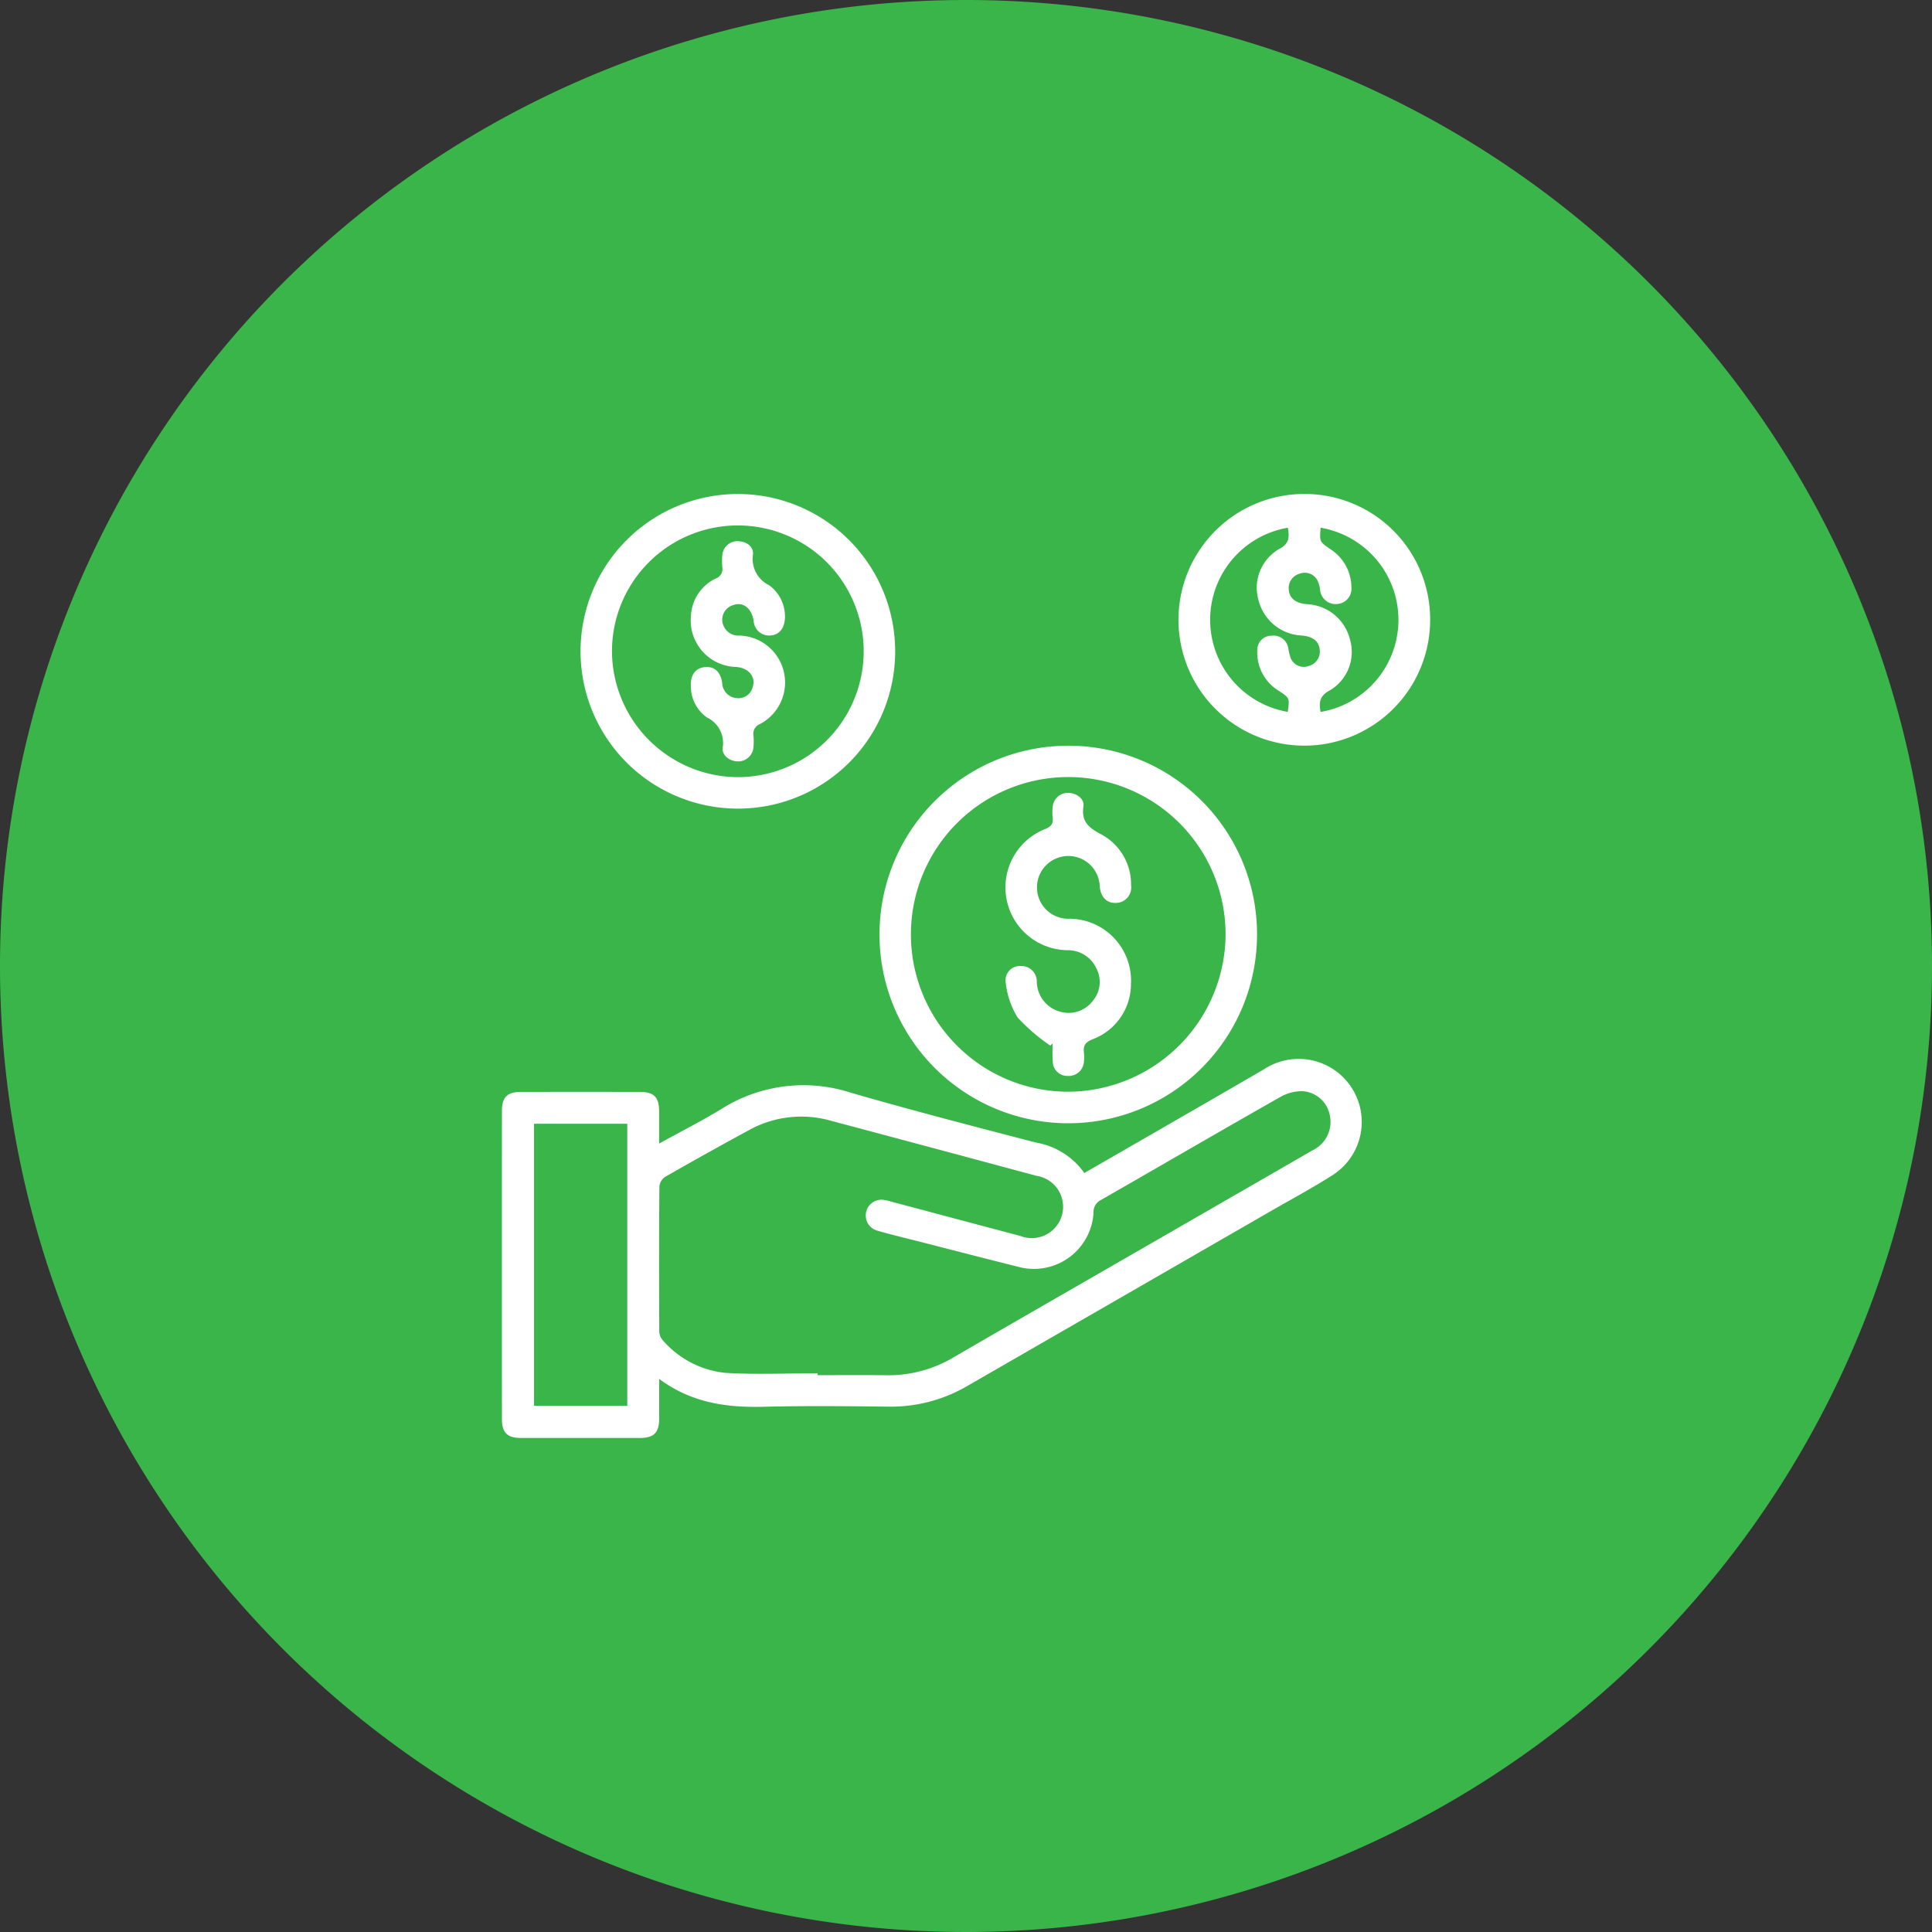 <svg xmlns="http://www.w3.org/2000/svg" width="171.668" height="171.668" viewBox="0 0 171.668 171.668">
  <rect x="0" y="0" width="171.668" height="171.668" fill="#333333" stroke="none"/>
  <g id="Group_4" data-name="Group 4" transform="translate(-1246.147 -1887)">
    <path id="Path_4" data-name="Path 4" d="M432.419,85.834A85.834,85.834,0,1,1,346.585,0a85.833,85.833,0,0,1,85.834,85.834" transform="translate(985.396 1887)" fill="#3ab54a"/>
    <path id="Path_30" data-name="Path 30" d="M325.4,37.355c5.393-3.11,10.685-6.15,15.967-9.218a5.6,5.6,0,1,1,6.15,9.367c-1.809,1.159-3.712,2.179-5.576,3.252q-13.449,7.752-26.9,15.5a13.491,13.491,0,0,1-7.07,1.861c-3.7-.045-7.4-.08-11.093.01-3.276.08-6.379-.339-9.257-2.473,0,1.3,0,2.411,0,3.525-.007,1.259-.467,1.719-1.743,1.723H275.389c-1.28,0-1.743-.46-1.743-1.719q-.005-13.672,0-27.344c0-1.218.47-1.685,1.688-1.688q5.287-.005,10.571,0c1.259,0,1.709.467,1.712,1.754,0,.9,0,1.792,0,2.833,1.93-1.065,3.791-2.006,5.562-3.089a13.644,13.644,0,0,1,11.467-1.429c5.462,1.581,10.972,3.006,16.479,4.438a6.6,6.6,0,0,1,4.272,2.7m-23.705,17.8v.163c2.037,0,4.078-.021,6.116.007a11.358,11.358,0,0,0,5.984-1.6c5.656-3.29,11.335-6.541,17-9.807q7.446-4.291,14.888-8.582a2.793,2.793,0,0,0,1.522-3.137,2.624,2.624,0,0,0-2.459-2.117,3.922,3.922,0,0,0-1.961.533C337.476,33.63,332.2,36.7,326.9,39.738a1.182,1.182,0,0,0-.685,1.148,5.307,5.307,0,0,1-6.486,4.857c-2.954-.74-5.908-1.5-8.859-2.259-1.294-.329-2.594-.64-3.878-1.007a1.4,1.4,0,0,1,.605-2.729,5.047,5.047,0,0,1,.592.138q5.765,1.536,11.533,3.068a2.784,2.784,0,1,0,1.408-5.351q-9.122-2.459-18.254-4.891a9.592,9.592,0,0,0-7.268.83q-3.757,2.039-7.465,4.161a1.178,1.178,0,0,0-.505.861c-.035,4.282-.028,8.561-.01,12.844a1.214,1.214,0,0,0,.277.768,8.491,8.491,0,0,0,5.586,2.937c2.722.169,5.465.038,8.2.038M276.5,58.04h8.285V32.979H276.5Z" transform="translate(1017.099 1953.871)" fill="#fff"/>
    <path id="Path_31" data-name="Path 31" d="M316.889,35.946a16.773,16.773,0,1,1-16.908-16.79,16.751,16.751,0,0,1,16.908,16.79m-2.795-.093A13.98,13.98,0,1,0,300.147,49.9a14.048,14.048,0,0,0,13.947-14.051" transform="translate(1040.952 1934.106)" fill="#fff"/>
    <path id="Path_32" data-name="Path 32" d="M313.386,23.834A11.182,11.182,0,1,1,302.32,12.689a11.146,11.146,0,0,1,11.066,11.145m-9.734-8.15c-.1,1.259-.09,1.245.868,1.909a4.045,4.045,0,0,1,1.868,3.373,1.362,1.362,0,0,1-1.259,1.5,1.386,1.386,0,0,1-1.522-1.238,2.419,2.419,0,0,0-.225-.83,1.26,1.26,0,0,0-1.557-.636,1.328,1.328,0,0,0-1,1.456c.059.761.657,1.2,1.622,1.263a4.143,4.143,0,0,1,3.822,3.162,3.962,3.962,0,0,1-1.826,4.514c-.927.495-.93,1.1-.792,1.9a8.3,8.3,0,0,0,0-16.368m-2.92,16.362c.177-1.245.166-1.228-.789-1.868a3.975,3.975,0,0,1-1.916-3.6,1.259,1.259,0,0,1,1.27-1.3,1.33,1.33,0,0,1,1.48,1.076,4.863,4.863,0,0,0,.221.924,1.252,1.252,0,0,0,1.6.688,1.313,1.313,0,0,0,.972-1.47c-.073-.761-.657-1.173-1.643-1.238a4.156,4.156,0,0,1-3.805-3.189,3.978,3.978,0,0,1,1.854-4.5c.934-.491.9-1.093.768-1.885a8.3,8.3,0,0,0-.014,16.362" transform="translate(1059.838 1918.203)" fill="#fff"/>
    <path id="Path_33" data-name="Path 33" d="M289.635,40.643a13.977,13.977,0,1,1,13.982-13.971,13.956,13.956,0,0,1-13.982,13.971m-.035-2.795a11.183,11.183,0,1,0-11.145-11.2,11.239,11.239,0,0,0,11.145,11.2" transform="translate(1022.069 1918.206)" fill="#fff"/>
    <path id="Path_34" data-name="Path 34" d="M290.569,42.819a17.092,17.092,0,0,1-2.906-2.5,7.411,7.411,0,0,1-1.048-3.058,1.274,1.274,0,0,1,1.294-1.515,1.376,1.376,0,0,1,1.463,1.391,2.8,2.8,0,0,0,2.11,2.677,2.688,2.688,0,0,0,2.871-.979,2.6,2.6,0,0,0,.318-2.868,2.789,2.789,0,0,0-2.584-1.626,5.578,5.578,0,0,1-2.01-10.751c.581-.225.771-.5.7-1.069a4.228,4.228,0,0,1,.01-.958,1.35,1.35,0,0,1,1.377-1.2c.713,0,1.453.515,1.353,1.19-.211,1.377.474,1.906,1.577,2.494a5.026,5.026,0,0,1,2.653,4.524,1.369,1.369,0,0,1-1.276,1.567c-.844.062-1.394-.46-1.508-1.432a2.789,2.789,0,1,0-2.67,2.84,5.5,5.5,0,0,1,5.445,5.808,5.252,5.252,0,0,1-3.445,4.915c-.595.253-.806.54-.737,1.138a3.858,3.858,0,0,1,0,.872,1.349,1.349,0,0,1-1.432,1.235,1.289,1.289,0,0,1-1.332-1.238,15.57,15.57,0,0,1-.01-1.657c-.069.066-.142.128-.211.194" transform="translate(1048.901 1937.089)" fill="#fff"/>
    <path id="Path_35" data-name="Path 35" d="M286.873,20.569c-.007,1.052-.491,1.636-1.256,1.705a1.374,1.374,0,0,1-1.532-1.311c-.183-1.093-.92-1.688-1.768-1.4a1.346,1.346,0,0,0-1.014,1.449,1.436,1.436,0,0,0,1.522,1.273,4.172,4.172,0,0,1,1.83,7.859.913.913,0,0,0-.585,1.01,5.849,5.849,0,0,1,0,1.045,1.36,1.36,0,0,1-1.4,1.266c-.709-.01-1.422-.526-1.335-1.211a2.519,2.519,0,0,0-1.415-2.7,3.394,3.394,0,0,1-1.411-2.785c-.059-.979.419-1.605,1.242-1.681.841-.08,1.387.4,1.539,1.394a1.4,1.4,0,0,0,1.339,1.366,1.3,1.3,0,0,0,1.373-.989c.3-.9-.36-1.7-1.463-1.785a4.131,4.131,0,0,1-4.026-4.531,3.874,3.874,0,0,1,2.207-3.328.9.9,0,0,0,.581-1.014,5.866,5.866,0,0,1,0-1.045A1.341,1.341,0,0,1,282.7,13.9c.778.028,1.4.481,1.325,1.211a2.577,2.577,0,0,0,1.425,2.695,3.415,3.415,0,0,1,1.418,2.76" transform="translate(1029.027 1921.188)" fill="#fff"/>
  </g>
</svg>
